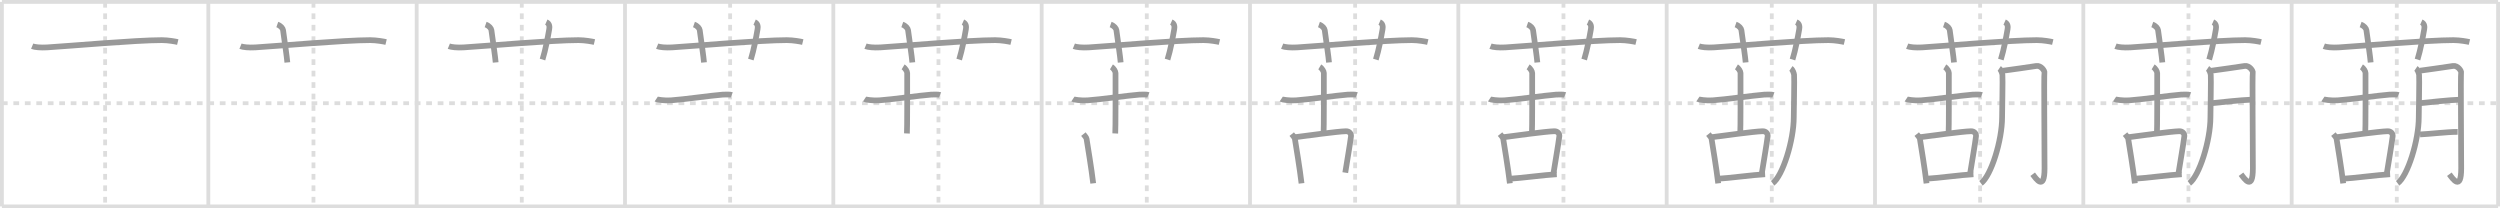 <svg width="1308px" height="109px" viewBox="0 0 1308 109" xmlns="http://www.w3.org/2000/svg" xmlns:xlink="http://www.w3.org/1999/xlink" xml:space="preserve" version="1.1" baseProfile="full">
<line x1="1" y1="1" x2="1307" y2="1" style="stroke:#ddd;stroke-width:2"></line>
<line x1="1" y1="1" x2="1" y2="108" style="stroke:#ddd;stroke-width:2"></line>
<line x1="1" y1="108" x2="1307" y2="108" style="stroke:#ddd;stroke-width:2"></line>
<line x1="1307" y1="1" x2="1307" y2="108" style="stroke:#ddd;stroke-width:2"></line>
<line x1="109" y1="1" x2="109" y2="108" style="stroke:#ddd;stroke-width:2"></line>
<line x1="218" y1="1" x2="218" y2="108" style="stroke:#ddd;stroke-width:2"></line>
<line x1="327" y1="1" x2="327" y2="108" style="stroke:#ddd;stroke-width:2"></line>
<line x1="436" y1="1" x2="436" y2="108" style="stroke:#ddd;stroke-width:2"></line>
<line x1="545" y1="1" x2="545" y2="108" style="stroke:#ddd;stroke-width:2"></line>
<line x1="654" y1="1" x2="654" y2="108" style="stroke:#ddd;stroke-width:2"></line>
<line x1="763" y1="1" x2="763" y2="108" style="stroke:#ddd;stroke-width:2"></line>
<line x1="872" y1="1" x2="872" y2="108" style="stroke:#ddd;stroke-width:2"></line>
<line x1="981" y1="1" x2="981" y2="108" style="stroke:#ddd;stroke-width:2"></line>
<line x1="1090" y1="1" x2="1090" y2="108" style="stroke:#ddd;stroke-width:2"></line>
<line x1="1199" y1="1" x2="1199" y2="108" style="stroke:#ddd;stroke-width:2"></line>
<line x1="1" y1="54" x2="1307" y2="54" style="stroke:#ddd;stroke-width:2;stroke-dasharray:3 3"></line>
<line x1="55" y1="1" x2="55" y2="108" style="stroke:#ddd;stroke-width:2;stroke-dasharray:3 3"></line>
<line x1="164" y1="1" x2="164" y2="108" style="stroke:#ddd;stroke-width:2;stroke-dasharray:3 3"></line>
<line x1="273" y1="1" x2="273" y2="108" style="stroke:#ddd;stroke-width:2;stroke-dasharray:3 3"></line>
<line x1="382" y1="1" x2="382" y2="108" style="stroke:#ddd;stroke-width:2;stroke-dasharray:3 3"></line>
<line x1="491" y1="1" x2="491" y2="108" style="stroke:#ddd;stroke-width:2;stroke-dasharray:3 3"></line>
<line x1="600" y1="1" x2="600" y2="108" style="stroke:#ddd;stroke-width:2;stroke-dasharray:3 3"></line>
<line x1="709" y1="1" x2="709" y2="108" style="stroke:#ddd;stroke-width:2;stroke-dasharray:3 3"></line>
<line x1="818" y1="1" x2="818" y2="108" style="stroke:#ddd;stroke-width:2;stroke-dasharray:3 3"></line>
<line x1="927" y1="1" x2="927" y2="108" style="stroke:#ddd;stroke-width:2;stroke-dasharray:3 3"></line>
<line x1="1036" y1="1" x2="1036" y2="108" style="stroke:#ddd;stroke-width:2;stroke-dasharray:3 3"></line>
<line x1="1145" y1="1" x2="1145" y2="108" style="stroke:#ddd;stroke-width:2;stroke-dasharray:3 3"></line>
<line x1="1254" y1="1" x2="1254" y2="108" style="stroke:#ddd;stroke-width:2;stroke-dasharray:3 3"></line>
<path d="M16.83,24.17c1.29,0.53,4.42,0.83,7.77,0.63C36.52,24.07,70.95,21,84.67,21c3.33,0,7.25,0.74,8.33,1" style="fill:none;stroke:#999;stroke-width:3"></path>

<path d="M125.83,24.17c1.29,0.53,4.42,0.83,7.77,0.63C145.52,24.07,179.95,21,193.67,21c3.33,0,7.25,0.74,8.33,1" style="fill:none;stroke:#999;stroke-width:3"></path>
<path d="M145.08,12.83c1.92,0.67,2.9,2.11,3.02,2.94c1.15,8.48,1.9,13.23,2.23,16.9" style="fill:none;stroke:#999;stroke-width:3"></path>

<path d="M234.83,24.17c1.29,0.53,4.42,0.83,7.77,0.63C254.52,24.07,288.95,21,302.67,21c3.33,0,7.25,0.74,8.33,1" style="fill:none;stroke:#999;stroke-width:3"></path>
<path d="M254.08,12.83c1.92,0.67,2.9,2.11,3.02,2.94c1.15,8.48,1.9,13.23,2.23,16.9" style="fill:none;stroke:#999;stroke-width:3"></path>
<path d="M285.82,11.58c1.78,0.78,1.75,2.49,1.52,3.79c-0.74,4.23-1.87,10.47-3.5,15.79" style="fill:none;stroke:#999;stroke-width:3"></path>

<path d="M343.83,24.17c1.29,0.53,4.42,0.83,7.77,0.63C363.52,24.07,397.95,21,411.67,21c3.33,0,7.25,0.74,8.33,1" style="fill:none;stroke:#999;stroke-width:3"></path>
<path d="M363.08,12.83c1.92,0.67,2.9,2.11,3.02,2.94c1.15,8.48,1.9,13.23,2.23,16.9" style="fill:none;stroke:#999;stroke-width:3"></path>
<path d="M394.82,11.58c1.78,0.78,1.75,2.49,1.52,3.79c-0.74,4.23-1.87,10.47-3.5,15.79" style="fill:none;stroke:#999;stroke-width:3"></path>
<path d="M343.33,51.83c0.42,0.28,4.27,0.9,7.67,0.67c7.17-0.5,20.75-2.5,27.17-3c1.13-0.09,3.96-0.11,4.67,0.17" style="fill:none;stroke:#999;stroke-width:3"></path>

<path d="M452.83,24.17c1.29,0.53,4.42,0.83,7.77,0.63C472.52,24.07,506.95,21,520.67,21c3.33,0,7.25,0.74,8.33,1" style="fill:none;stroke:#999;stroke-width:3"></path>
<path d="M472.08,12.83c1.92,0.67,2.9,2.11,3.02,2.94c1.15,8.48,1.9,13.23,2.23,16.9" style="fill:none;stroke:#999;stroke-width:3"></path>
<path d="M503.82,11.58c1.78,0.78,1.75,2.49,1.52,3.79c-0.74,4.23-1.87,10.47-3.5,15.79" style="fill:none;stroke:#999;stroke-width:3"></path>
<path d="M452.33,51.83c0.42,0.28,4.27,0.9,7.67,0.67c7.17-0.5,20.75-2.5,27.17-3c1.13-0.09,3.96-0.11,4.67,0.17" style="fill:none;stroke:#999;stroke-width:3"></path>
<path d="M472.5,35c1.25,0.75,2.14,2.47,2.14,3.16c0,12.23,0.05,27.87-0.14,31.67" style="fill:none;stroke:#999;stroke-width:3"></path>

<path d="M561.83,24.17c1.29,0.53,4.42,0.83,7.77,0.63C581.52,24.07,615.95,21,629.67,21c3.33,0,7.25,0.74,8.33,1" style="fill:none;stroke:#999;stroke-width:3"></path>
<path d="M581.08,12.83c1.92,0.67,2.9,2.11,3.02,2.94c1.15,8.48,1.9,13.23,2.23,16.9" style="fill:none;stroke:#999;stroke-width:3"></path>
<path d="M612.82,11.58c1.78,0.78,1.75,2.49,1.52,3.79c-0.74,4.23-1.87,10.47-3.5,15.79" style="fill:none;stroke:#999;stroke-width:3"></path>
<path d="M561.33,51.83c0.42,0.28,4.27,0.9,7.67,0.67c7.17-0.5,20.75-2.5,27.17-3c1.13-0.09,3.96-0.11,4.67,0.17" style="fill:none;stroke:#999;stroke-width:3"></path>
<path d="M581.5,35c1.25,0.75,2.14,2.47,2.14,3.16c0,12.23,0.05,27.87-0.14,31.67" style="fill:none;stroke:#999;stroke-width:3"></path>
<path d="M566.83,70.17c0.67,0.83,1.56,1.85,1.65,2.42c0.64,4.13,2.57,15.52,3.48,23.34" style="fill:none;stroke:#999;stroke-width:3"></path>

<path d="M670.83,24.17c1.29,0.53,4.42,0.83,7.77,0.63C690.52,24.07,724.95,21,738.67,21c3.33,0,7.25,0.74,8.33,1" style="fill:none;stroke:#999;stroke-width:3"></path>
<path d="M690.08,12.83c1.92,0.67,2.9,2.11,3.02,2.94c1.15,8.48,1.9,13.23,2.23,16.9" style="fill:none;stroke:#999;stroke-width:3"></path>
<path d="M721.82,11.58c1.78,0.78,1.75,2.49,1.52,3.79c-0.74,4.23-1.87,10.47-3.5,15.79" style="fill:none;stroke:#999;stroke-width:3"></path>
<path d="M670.33,51.83c0.42,0.28,4.27,0.9,7.67,0.67c7.17-0.5,20.75-2.5,27.17-3c1.13-0.09,3.96-0.11,4.67,0.17" style="fill:none;stroke:#999;stroke-width:3"></path>
<path d="M690.5,35c1.25,0.75,2.14,2.47,2.14,3.16c0,12.23,0.05,27.87-0.14,31.67" style="fill:none;stroke:#999;stroke-width:3"></path>
<path d="M675.83,70.17c0.67,0.83,1.56,1.85,1.65,2.42c0.64,4.13,2.57,15.52,3.48,23.34" style="fill:none;stroke:#999;stroke-width:3"></path>
<path d="M677.17,71.83c6.7-0.85,22.43-3.04,27-3.17c1.89-0.06,2.83,1.37,2.67,2.67c-0.62,4.9-1.98,12.49-3,19" style="fill:none;stroke:#999;stroke-width:3"></path>

<path d="M779.83,24.17c1.29,0.53,4.42,0.83,7.77,0.63C799.52,24.07,833.95,21,847.67,21c3.33,0,7.25,0.74,8.33,1" style="fill:none;stroke:#999;stroke-width:3"></path>
<path d="M799.08,12.83c1.92,0.67,2.9,2.11,3.02,2.94c1.15,8.48,1.9,13.23,2.23,16.9" style="fill:none;stroke:#999;stroke-width:3"></path>
<path d="M830.82,11.58c1.78,0.78,1.75,2.49,1.52,3.79c-0.74,4.23-1.87,10.47-3.5,15.79" style="fill:none;stroke:#999;stroke-width:3"></path>
<path d="M779.33,51.83c0.42,0.28,4.27,0.9,7.67,0.67c7.17-0.5,20.75-2.5,27.17-3c1.13-0.09,3.96-0.11,4.67,0.17" style="fill:none;stroke:#999;stroke-width:3"></path>
<path d="M799.5,35c1.25,0.75,2.14,2.47,2.14,3.16c0,12.23,0.05,27.87-0.14,31.67" style="fill:none;stroke:#999;stroke-width:3"></path>
<path d="M784.83,70.17c0.67,0.83,1.56,1.85,1.65,2.42c0.64,4.13,2.57,15.52,3.48,23.34" style="fill:none;stroke:#999;stroke-width:3"></path>
<path d="M786.17,71.83c6.7-0.85,22.43-3.04,27-3.17c1.89-0.06,2.83,1.37,2.67,2.67c-0.62,4.9-1.98,12.49-3,19" style="fill:none;stroke:#999;stroke-width:3"></path>
<path d="M790.0,93.5c5.19-0.24,18.27-2.02,24.5-2.33" style="fill:none;stroke:#999;stroke-width:3"></path>

<path d="M888.83,24.17c1.29,0.53,4.42,0.83,7.77,0.63C908.52,24.07,942.95,21,956.67,21c3.33,0,7.25,0.74,8.33,1" style="fill:none;stroke:#999;stroke-width:3"></path>
<path d="M908.08,12.83c1.92,0.67,2.9,2.11,3.02,2.94c1.15,8.48,1.9,13.23,2.23,16.9" style="fill:none;stroke:#999;stroke-width:3"></path>
<path d="M939.82,11.58c1.78,0.78,1.75,2.49,1.52,3.79c-0.74,4.23-1.87,10.47-3.5,15.79" style="fill:none;stroke:#999;stroke-width:3"></path>
<path d="M888.33,51.83c0.42,0.28,4.27,0.9,7.67,0.67c7.17-0.5,20.75-2.5,27.17-3c1.13-0.09,3.96-0.11,4.67,0.17" style="fill:none;stroke:#999;stroke-width:3"></path>
<path d="M908.5,35c1.25,0.75,2.14,2.47,2.14,3.16c0,12.23,0.05,27.87-0.14,31.67" style="fill:none;stroke:#999;stroke-width:3"></path>
<path d="M893.83,70.17c0.67,0.83,1.56,1.85,1.65,2.42c0.64,4.13,2.57,15.52,3.48,23.34" style="fill:none;stroke:#999;stroke-width:3"></path>
<path d="M895.17,71.83c6.7-0.85,22.43-3.04,27-3.17c1.89-0.06,2.83,1.37,2.67,2.67c-0.62,4.9-1.98,12.49-3,19" style="fill:none;stroke:#999;stroke-width:3"></path>
<path d="M899.0,93.5c5.19-0.24,18.27-2.02,24.5-2.33" style="fill:none;stroke:#999;stroke-width:3"></path>
<path d="M937.0,35.83c1,0.67,1.56,2.52,1.67,3.33c0.21,1.55-0.17,19.78-0.17,22.17c0,12.17-5.75,30.67-11.06,34.58" style="fill:none;stroke:#999;stroke-width:3"></path>

<path d="M997.83,24.17c1.29,0.53,4.42,0.83,7.77,0.63C1017.52,24.07,1051.95,21,1065.67,21c3.33,0,7.25,0.74,8.33,1" style="fill:none;stroke:#999;stroke-width:3"></path>
<path d="M1017.08,12.83c1.92,0.67,2.9,2.11,3.02,2.94c1.15,8.48,1.9,13.23,2.23,16.9" style="fill:none;stroke:#999;stroke-width:3"></path>
<path d="M1048.82,11.58c1.78,0.78,1.75,2.49,1.52,3.79c-0.74,4.23-1.87,10.47-3.5,15.79" style="fill:none;stroke:#999;stroke-width:3"></path>
<path d="M997.33,51.83c0.42,0.28,4.27,0.9,7.67,0.67c7.17-0.5,20.75-2.5,27.17-3c1.13-0.09,3.96-0.11,4.67,0.17" style="fill:none;stroke:#999;stroke-width:3"></path>
<path d="M1017.5,35c1.25,0.75,2.14,2.47,2.14,3.16c0,12.23,0.05,27.87-0.14,31.67" style="fill:none;stroke:#999;stroke-width:3"></path>
<path d="M1002.83,70.17c0.67,0.83,1.56,1.85,1.65,2.42c0.64,4.13,2.57,15.52,3.48,23.34" style="fill:none;stroke:#999;stroke-width:3"></path>
<path d="M1004.17,71.83c6.7-0.85,22.43-3.04,27-3.17c1.89-0.06,2.83,1.37,2.67,2.67c-0.62,4.9-1.98,12.49-3,19" style="fill:none;stroke:#999;stroke-width:3"></path>
<path d="M1008.0,93.5c5.19-0.24,18.27-2.02,24.5-2.33" style="fill:none;stroke:#999;stroke-width:3"></path>
<path d="M1046.0,35.83c1,0.67,1.56,2.52,1.67,3.33c0.21,1.55-0.17,19.78-0.17,22.17c0,12.17-5.75,30.67-11.06,34.58" style="fill:none;stroke:#999;stroke-width:3"></path>
<path d="M1047.89,37.02c1.73-0.15,16.32-2.34,17.61-2.52c2.31-0.32,4.45,2.6,4.15,3.69c-0.29,1.05,0.05,35.16,0.05,49.94c0,12.11-4.45,5.36-6.2,3.03" style="fill:none;stroke:#999;stroke-width:3"></path>

<path d="M1106.83,24.17c1.29,0.53,4.42,0.83,7.77,0.63C1126.52,24.07,1160.95,21,1174.67,21c3.33,0,7.25,0.74,8.33,1" style="fill:none;stroke:#999;stroke-width:3"></path>
<path d="M1126.08,12.83c1.92,0.67,2.9,2.11,3.02,2.94c1.15,8.48,1.9,13.23,2.23,16.9" style="fill:none;stroke:#999;stroke-width:3"></path>
<path d="M1157.82,11.58c1.78,0.78,1.75,2.49,1.52,3.79c-0.74,4.23-1.87,10.47-3.5,15.79" style="fill:none;stroke:#999;stroke-width:3"></path>
<path d="M1106.33,51.83c0.42,0.28,4.27,0.9,7.67,0.67c7.17-0.5,20.75-2.5,27.17-3c1.13-0.09,3.96-0.11,4.67,0.17" style="fill:none;stroke:#999;stroke-width:3"></path>
<path d="M1126.5,35c1.25,0.75,2.14,2.47,2.14,3.16c0,12.23,0.05,27.87-0.14,31.67" style="fill:none;stroke:#999;stroke-width:3"></path>
<path d="M1111.83,70.17c0.67,0.83,1.56,1.85,1.65,2.42c0.64,4.13,2.57,15.52,3.48,23.34" style="fill:none;stroke:#999;stroke-width:3"></path>
<path d="M1113.17,71.83c6.7-0.85,22.43-3.04,27-3.17c1.89-0.06,2.83,1.37,2.67,2.67c-0.62,4.9-1.98,12.49-3,19" style="fill:none;stroke:#999;stroke-width:3"></path>
<path d="M1117.0,93.5c5.19-0.24,18.27-2.02,24.5-2.33" style="fill:none;stroke:#999;stroke-width:3"></path>
<path d="M1155.0,35.83c1,0.67,1.56,2.52,1.67,3.33c0.21,1.55-0.17,19.78-0.17,22.17c0,12.17-5.75,30.67-11.06,34.58" style="fill:none;stroke:#999;stroke-width:3"></path>
<path d="M1156.89,37.02c1.73-0.15,16.32-2.34,17.61-2.52c2.31-0.32,4.45,2.6,4.15,3.69c-0.29,1.05,0.05,35.16,0.05,49.94c0,12.11-4.45,5.36-6.2,3.03" style="fill:none;stroke:#999;stroke-width:3"></path>
<path d="M1157.0,54c5.36-0.57,15.8-1.68,20.5-1.83" style="fill:none;stroke:#999;stroke-width:3"></path>

<path d="M1215.83,24.17c1.29,0.53,4.42,0.83,7.77,0.63C1235.52,24.07,1269.95,21,1283.67,21c3.33,0,7.25,0.74,8.33,1" style="fill:none;stroke:#999;stroke-width:3"></path>
<path d="M1235.08,12.83c1.92,0.67,2.9,2.11,3.02,2.94c1.15,8.48,1.9,13.23,2.23,16.9" style="fill:none;stroke:#999;stroke-width:3"></path>
<path d="M1266.82,11.58c1.78,0.78,1.75,2.49,1.52,3.79c-0.74,4.23-1.87,10.47-3.5,15.79" style="fill:none;stroke:#999;stroke-width:3"></path>
<path d="M1215.33,51.83c0.42,0.28,4.27,0.9,7.67,0.67c7.17-0.5,20.75-2.5,27.17-3c1.13-0.09,3.96-0.11,4.67,0.17" style="fill:none;stroke:#999;stroke-width:3"></path>
<path d="M1235.5,35c1.25,0.75,2.14,2.47,2.14,3.16c0,12.23,0.05,27.87-0.14,31.67" style="fill:none;stroke:#999;stroke-width:3"></path>
<path d="M1220.83,70.17c0.67,0.83,1.56,1.85,1.65,2.42c0.64,4.13,2.57,15.52,3.48,23.34" style="fill:none;stroke:#999;stroke-width:3"></path>
<path d="M1222.17,71.83c6.7-0.85,22.43-3.04,27-3.17c1.89-0.06,2.83,1.37,2.67,2.67c-0.62,4.9-1.98,12.49-3,19" style="fill:none;stroke:#999;stroke-width:3"></path>
<path d="M1226.0,93.5c5.19-0.24,18.27-2.02,24.5-2.33" style="fill:none;stroke:#999;stroke-width:3"></path>
<path d="M1264.0,35.83c1,0.67,1.56,2.52,1.67,3.33c0.21,1.55-0.17,19.78-0.17,22.17c0,12.17-5.75,30.67-11.06,34.58" style="fill:none;stroke:#999;stroke-width:3"></path>
<path d="M1265.89,37.02c1.73-0.15,16.32-2.34,17.61-2.52c2.31-0.32,4.45,2.6,4.15,3.69c-0.29,1.05,0.05,35.16,0.05,49.94c0,12.11-4.45,5.36-6.2,3.03" style="fill:none;stroke:#999;stroke-width:3"></path>
<path d="M1266.0,54c5.36-0.57,15.8-1.68,20.5-1.83" style="fill:none;stroke:#999;stroke-width:3"></path>
<path d="M1266.17,70.33c4.54-0.17,14.43-1.35,19.67-1.33" style="fill:none;stroke:#999;stroke-width:3"></path>

</svg>